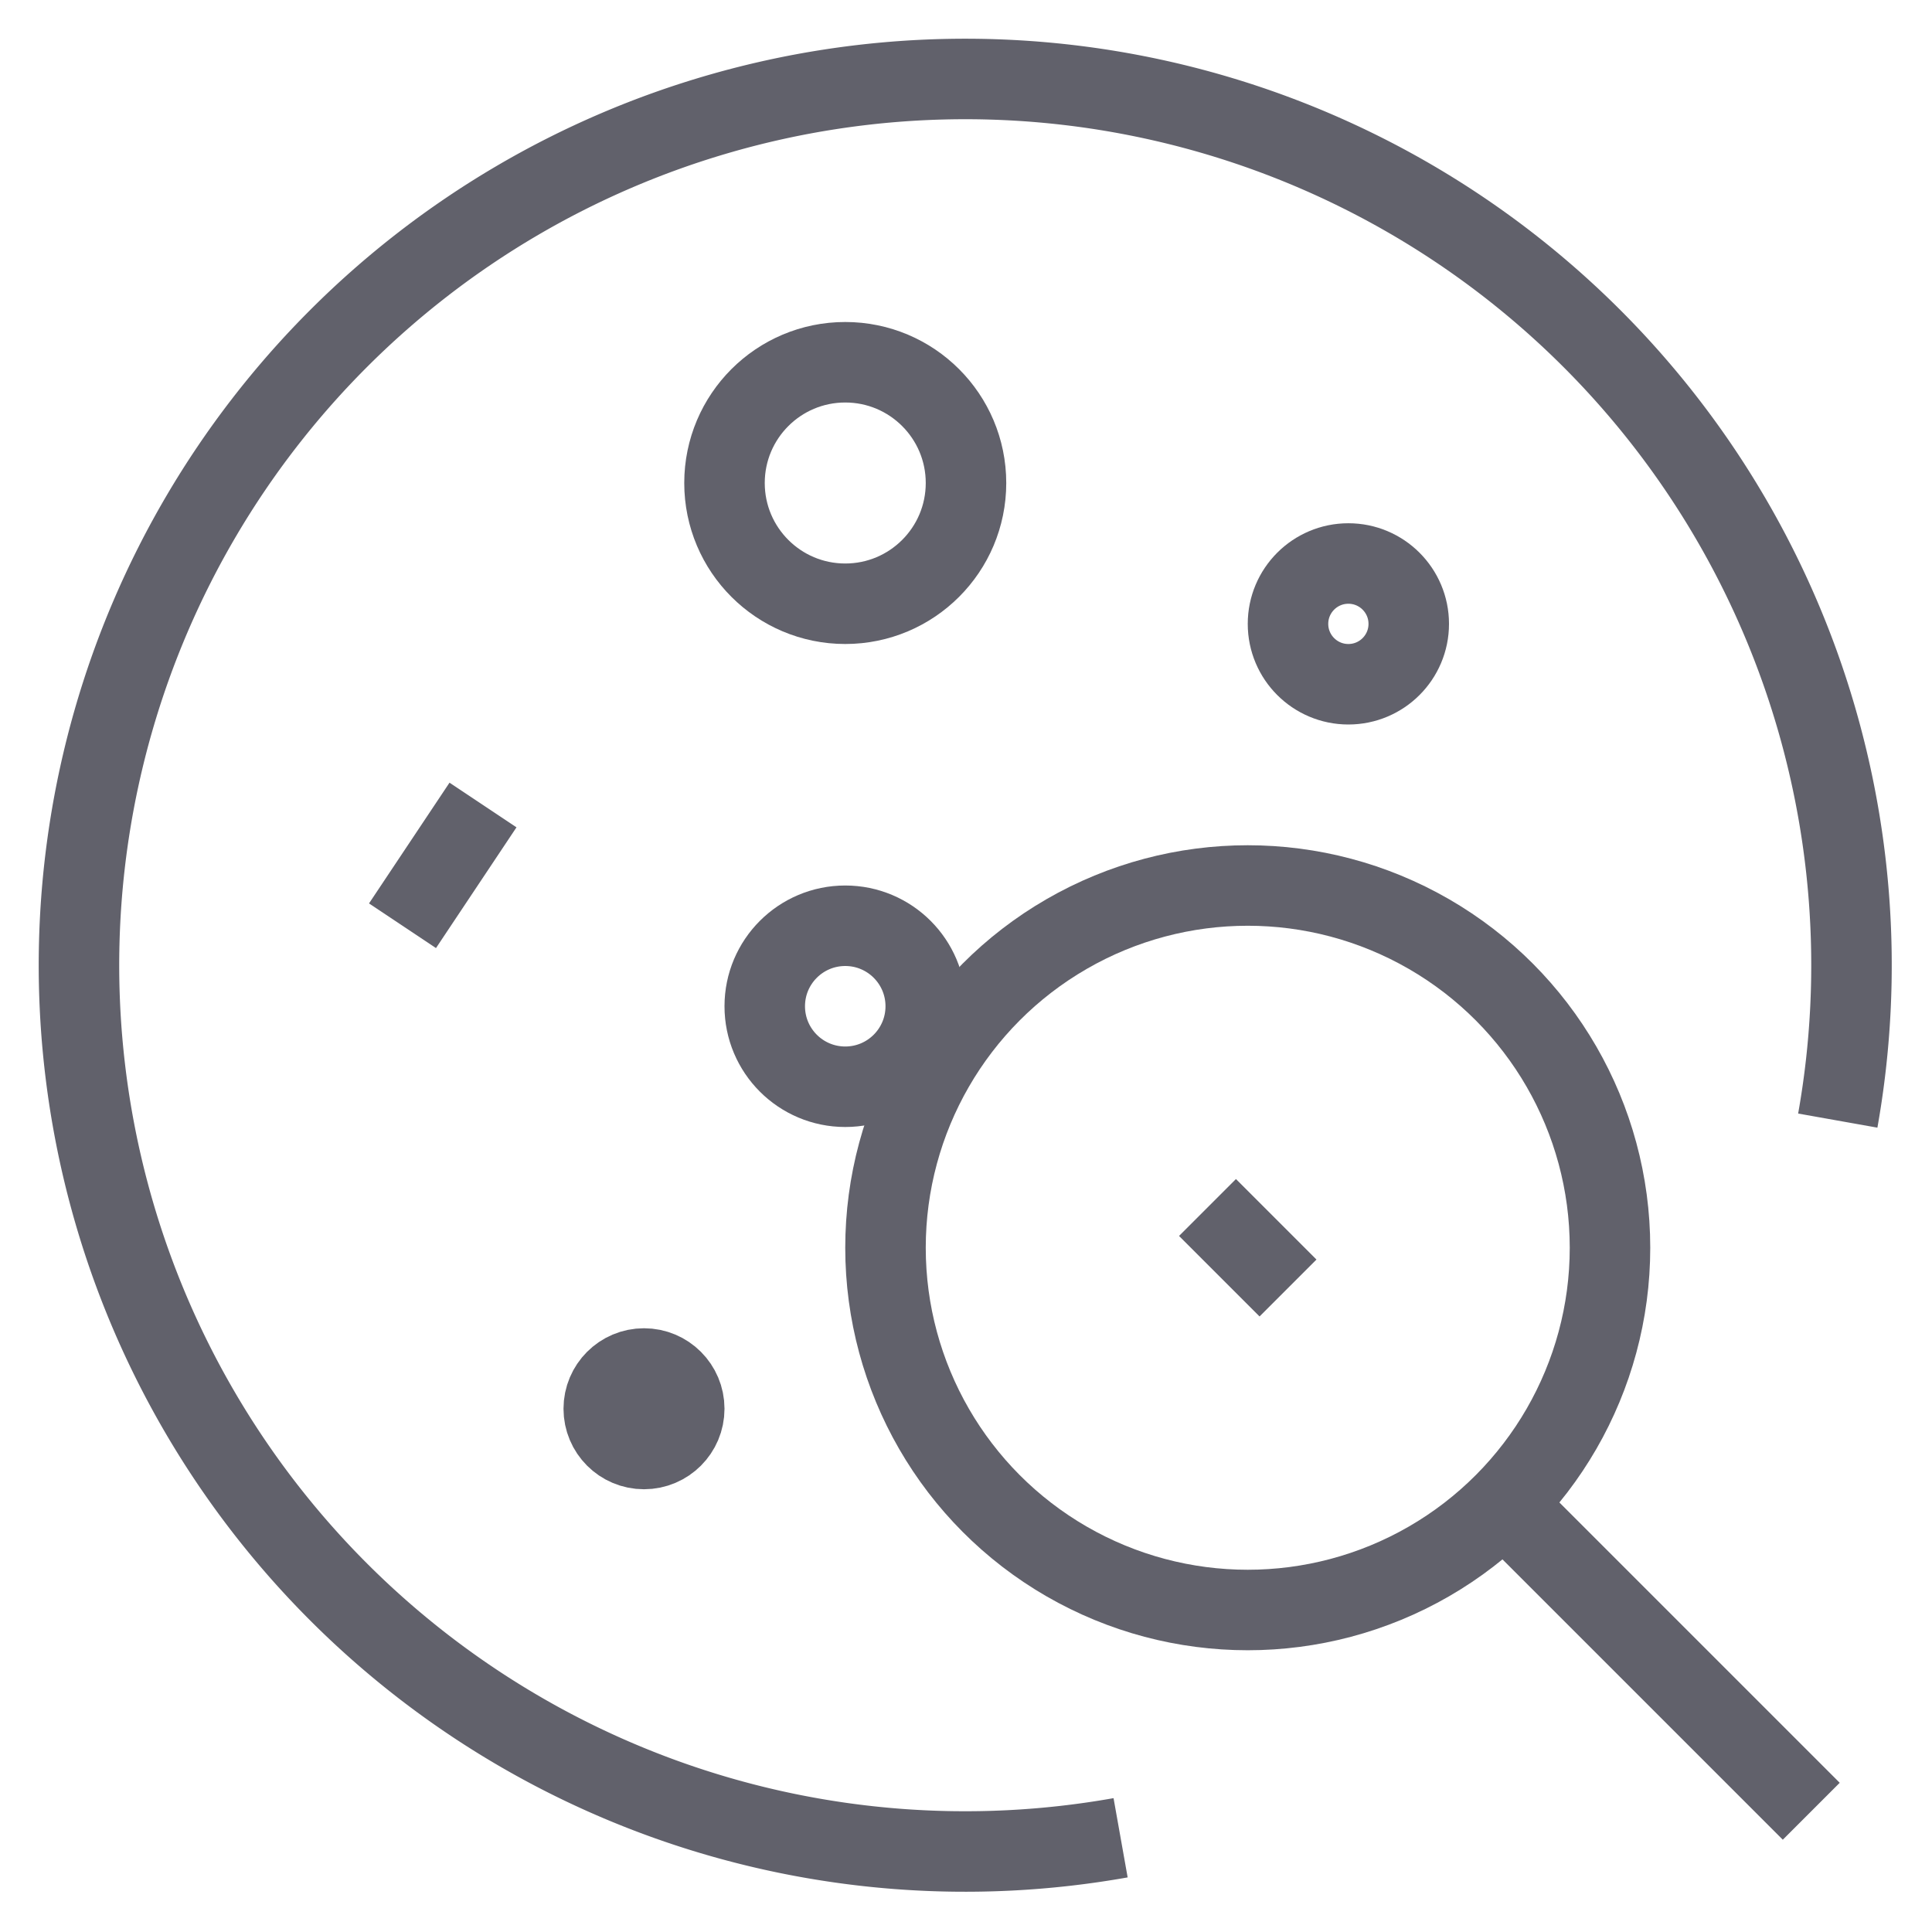 <svg xmlns="http://www.w3.org/2000/svg" height="48" width="48" viewBox="0 0 48 48"><circle cx="21" cy="12" r="3" fill="none" stroke="#61616b" stroke-width="2" data-color="color-2"></circle><circle cx="33.5" cy="15.5" r="1.5" fill="none" stroke="#61616b" stroke-width="2" data-color="color-2"></circle><circle cx="16" cy="35" r="1" fill="none" stroke="#61616b" stroke-width="2" data-color="color-2"></circle><circle cx="21" cy="25" r="2" fill="none" stroke="#61616b" stroke-width="2" data-color="color-2"></circle><line x1="12" y1="20" x2="10" y2="23" fill="none" stroke="#61616b" stroke-width="2" data-color="color-2"></line><path d="M45.659,27.841A22.019,22.019,0,1,0,27.841,45.659" fill="none" stroke="#61616b" stroke-width="2"></path><circle cx="31" cy="31" r="9" fill="none" stroke="#61616b" stroke-width="2"></circle><line x1="45" y1="45" x2="37.364" y2="37.364" fill="none" stroke="#61616b" stroke-width="2"></line><line x1="30" y1="30" x2="32" y2="32" fill="none" stroke="#61616b" stroke-width="2" data-color="color-2"></line></svg>